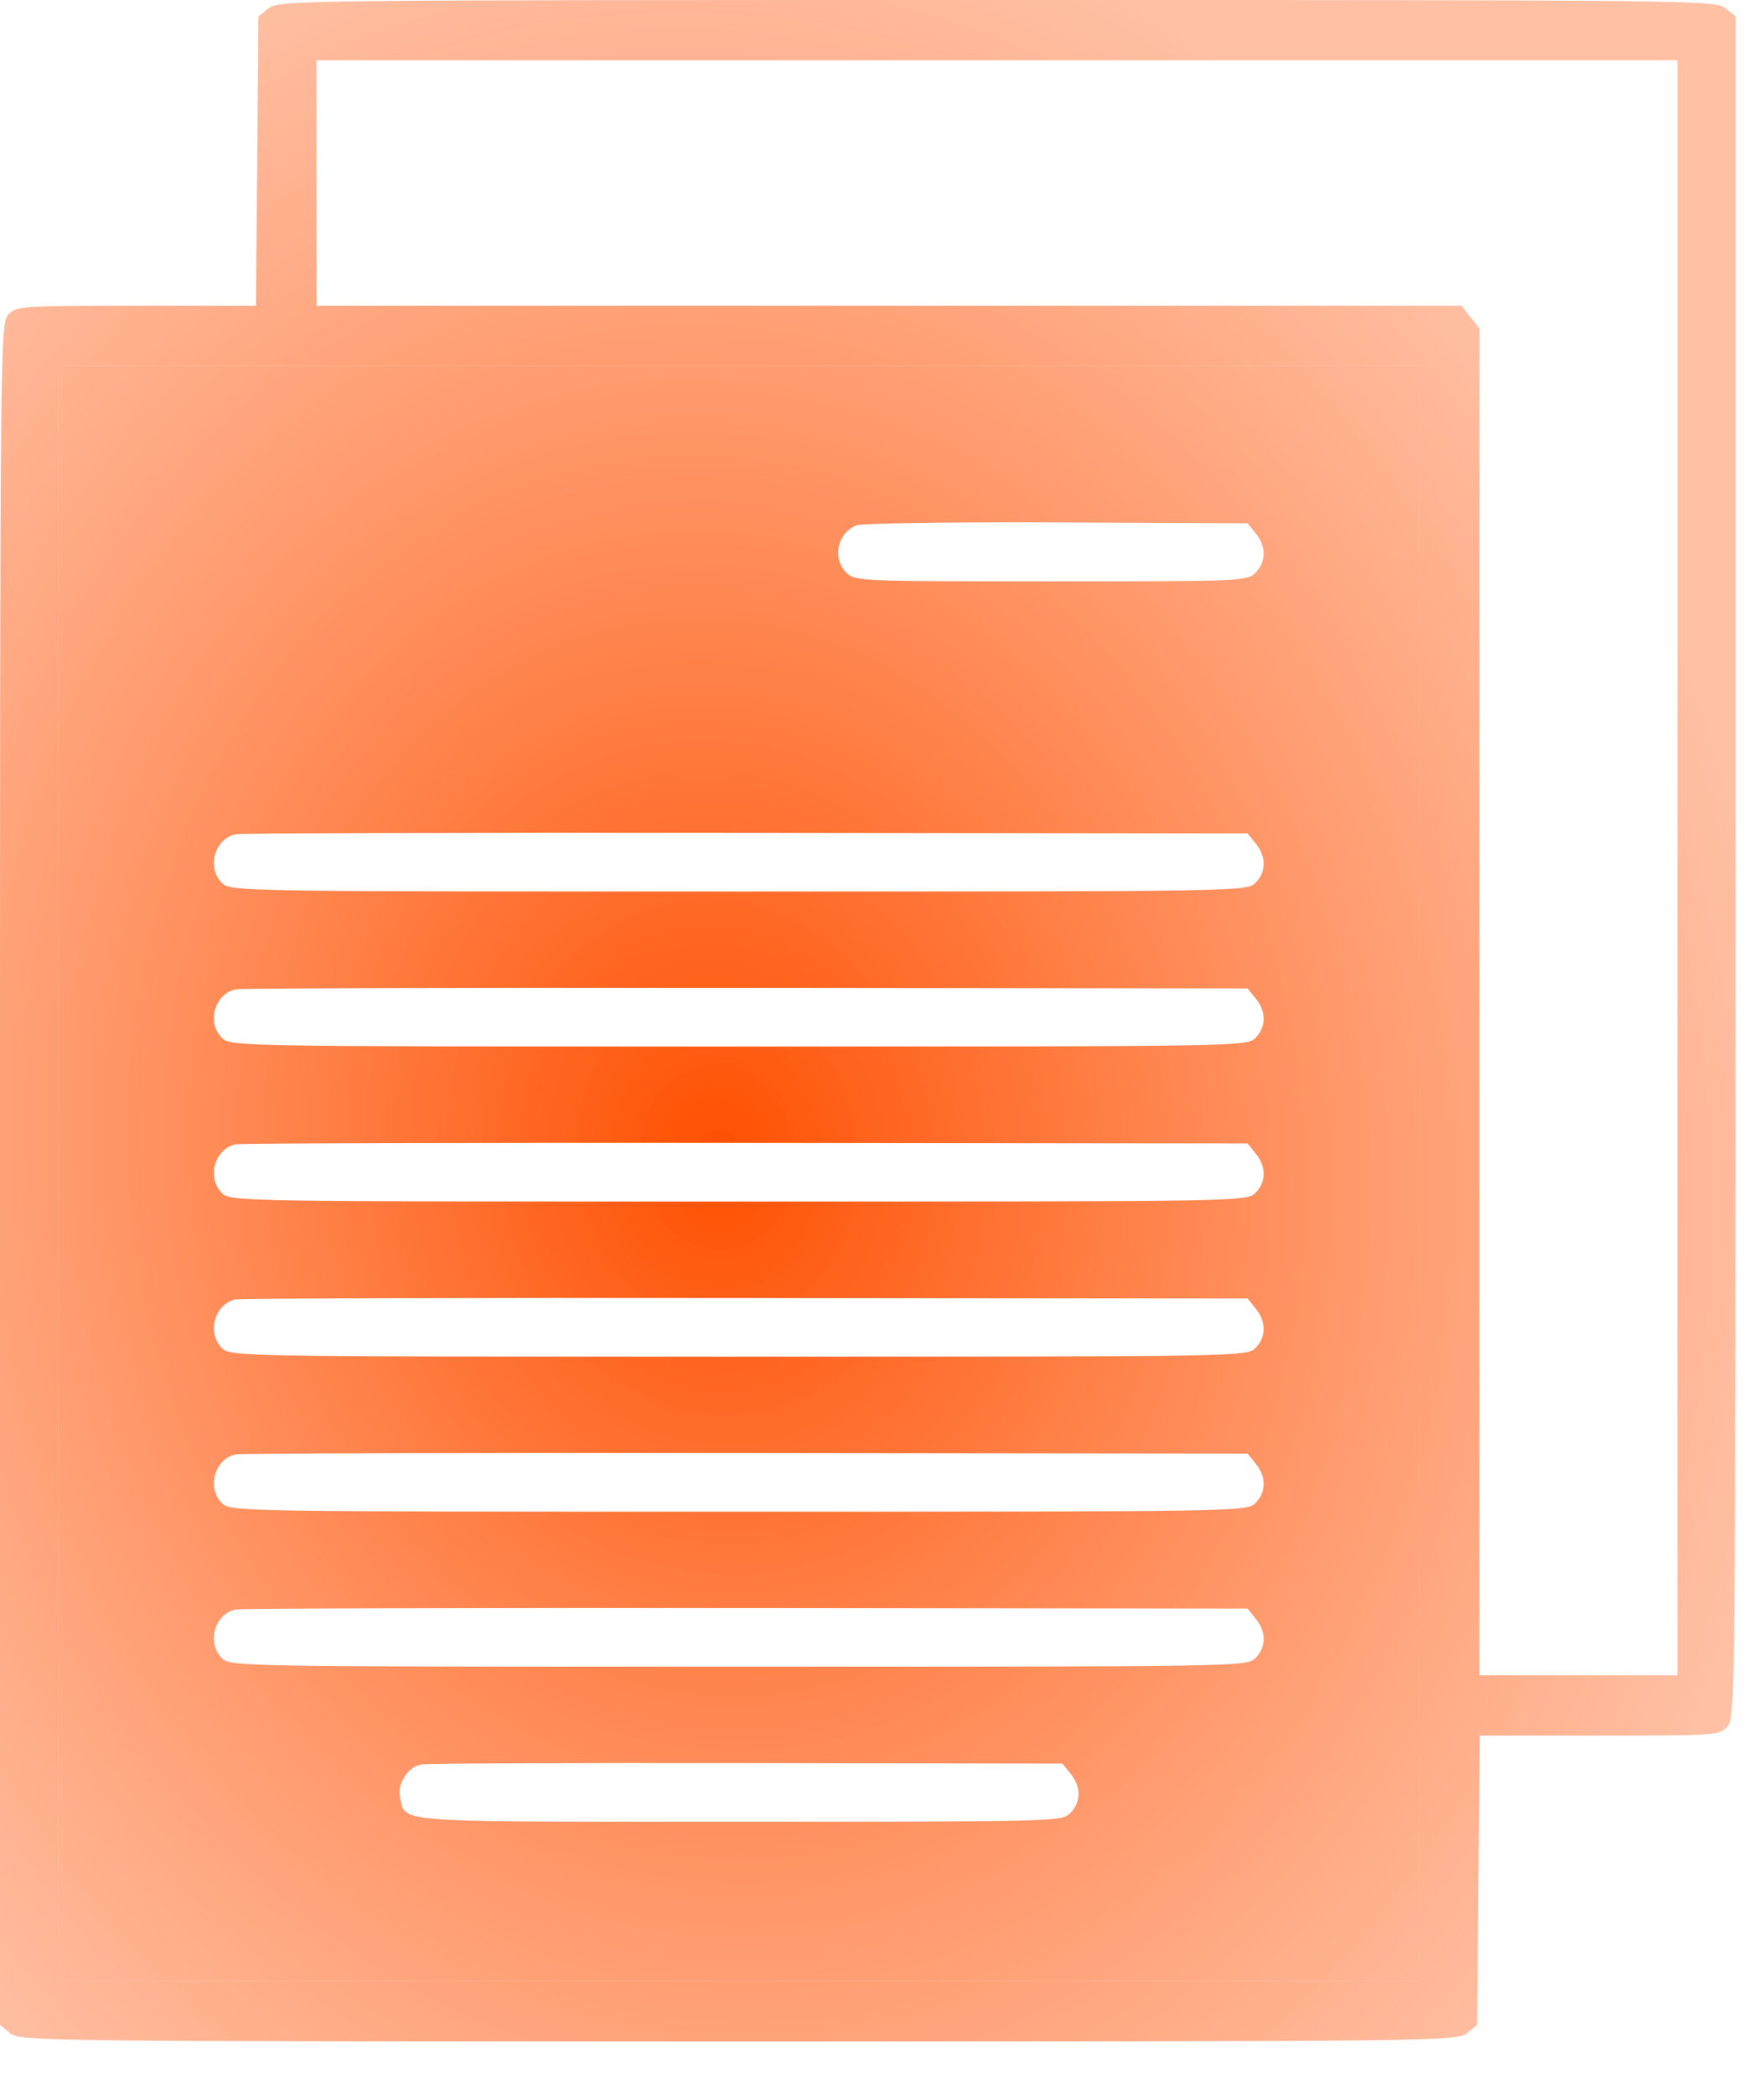 <svg width="16" height="19" viewBox="0 0 16 19" fill="none" xmlns="http://www.w3.org/2000/svg">
<path fill-rule="evenodd" clip-rule="evenodd" d="M12.871 10.645V17.969H6.699H0.527V10.645V3.32H6.699H12.871V10.645ZM7.676 5.195C7.546 5.065 7.594 4.836 7.766 4.765C7.813 4.746 8.631 4.734 9.584 4.738L11.316 4.746L11.39 4.838C11.487 4.957 11.485 5.097 11.387 5.195C11.311 5.271 11.257 5.273 9.531 5.273C7.806 5.273 7.752 5.271 7.676 5.195ZM2.012 8.008C1.872 7.868 1.948 7.604 2.139 7.566C2.187 7.557 4.272 7.551 6.771 7.554L11.316 7.559L11.39 7.651C11.487 7.77 11.485 7.909 11.387 8.008C11.309 8.085 11.257 8.086 6.699 8.086C2.142 8.086 2.089 8.085 2.012 8.008ZM2.012 9.414C1.872 9.274 1.948 9.01 2.139 8.973C2.187 8.963 4.272 8.958 6.771 8.96L11.316 8.965L11.39 9.057C11.487 9.176 11.485 9.316 11.387 9.414C11.309 9.491 11.257 9.492 6.699 9.492C2.142 9.492 2.089 9.491 2.012 9.414ZM2.012 10.82C1.872 10.681 1.948 10.416 2.139 10.379C2.187 10.369 4.272 10.364 6.771 10.366L11.316 10.371L11.39 10.463C11.487 10.582 11.485 10.722 11.387 10.82C11.309 10.898 11.257 10.898 6.699 10.898C2.142 10.898 2.089 10.898 2.012 10.82ZM2.012 12.227C1.872 12.087 1.948 11.822 2.139 11.785C2.187 11.776 4.272 11.77 6.771 11.773L11.316 11.777L11.39 11.87C11.487 11.989 11.485 12.128 11.387 12.227C11.309 12.304 11.257 12.305 6.699 12.305C2.142 12.305 2.089 12.304 2.012 12.227ZM2.012 13.633C1.872 13.493 1.948 13.229 2.139 13.191C2.187 13.182 4.272 13.176 6.771 13.179L11.316 13.184L11.39 13.276C11.487 13.395 11.485 13.534 11.387 13.633C11.309 13.71 11.257 13.711 6.699 13.711C2.142 13.711 2.089 13.71 2.012 13.633ZM2.012 15.039C1.872 14.899 1.948 14.635 2.139 14.598C2.187 14.588 4.272 14.583 6.771 14.585L11.316 14.59L11.39 14.682C11.487 14.801 11.485 14.941 11.387 15.039C11.309 15.116 11.257 15.117 6.699 15.117C2.142 15.117 2.089 15.116 2.012 15.039ZM3.629 16.306C3.598 16.186 3.697 16.027 3.817 16.004C3.866 15.994 5.195 15.989 6.771 15.991L9.636 15.996L9.711 16.088C9.807 16.207 9.806 16.347 9.707 16.445C9.63 16.522 9.577 16.523 6.702 16.523L6.229 16.523C4.011 16.524 3.719 16.524 3.655 16.403C3.646 16.385 3.641 16.364 3.636 16.34C3.634 16.329 3.632 16.318 3.629 16.306Z" fill="url(#paint0_radial_1026_8256)"/>
<path fill-rule="evenodd" clip-rule="evenodd" d="M2.436 0.075L2.344 0.149L2.333 1.461L2.321 2.773H1.235C0.18 2.773 0.147 2.776 0.074 2.856C0.002 2.936 0 3.121 0 10.652V18.366L0.092 18.441C0.182 18.514 0.343 18.516 6.699 18.516C13.054 18.516 13.216 18.514 13.306 18.441L13.398 18.366L13.41 17.054L13.421 15.742H14.507C15.562 15.742 15.595 15.74 15.668 15.66C15.74 15.58 15.742 15.395 15.742 7.864V0.149L15.65 0.075C15.56 0.002 15.399 0 9.043 0C2.688 0 2.526 0.002 2.436 0.075ZM15.215 7.871V15.195H14.316H13.418V9.087V2.979L13.337 2.876L13.256 2.773H8.064H2.871V1.66V0.547H9.043H15.215V7.871ZM12.871 10.645V17.969H6.699H0.527V10.645V3.32H6.699H12.871V10.645Z" fill="url(#paint1_radial_1026_8256)"/>
<defs>
<radialGradient id="paint0_radial_1026_8256" cx="0" cy="0" r="1" gradientUnits="userSpaceOnUse" gradientTransform="translate(6.5 10.5) rotate(85.03) scale(11.543 9.814)">
<stop stop-color="#FF4F00"/>
<stop offset="1" stop-color="#FF8A56" stop-opacity="0.54"/>
</radialGradient>
<radialGradient id="paint1_radial_1026_8256" cx="0" cy="0" r="1" gradientUnits="userSpaceOnUse" gradientTransform="translate(6.5 10.5) rotate(85.03) scale(11.543 9.814)">
<stop stop-color="#FF4F00"/>
<stop offset="1" stop-color="#FF8A56" stop-opacity="0.54"/>
</radialGradient>
</defs>
</svg>
